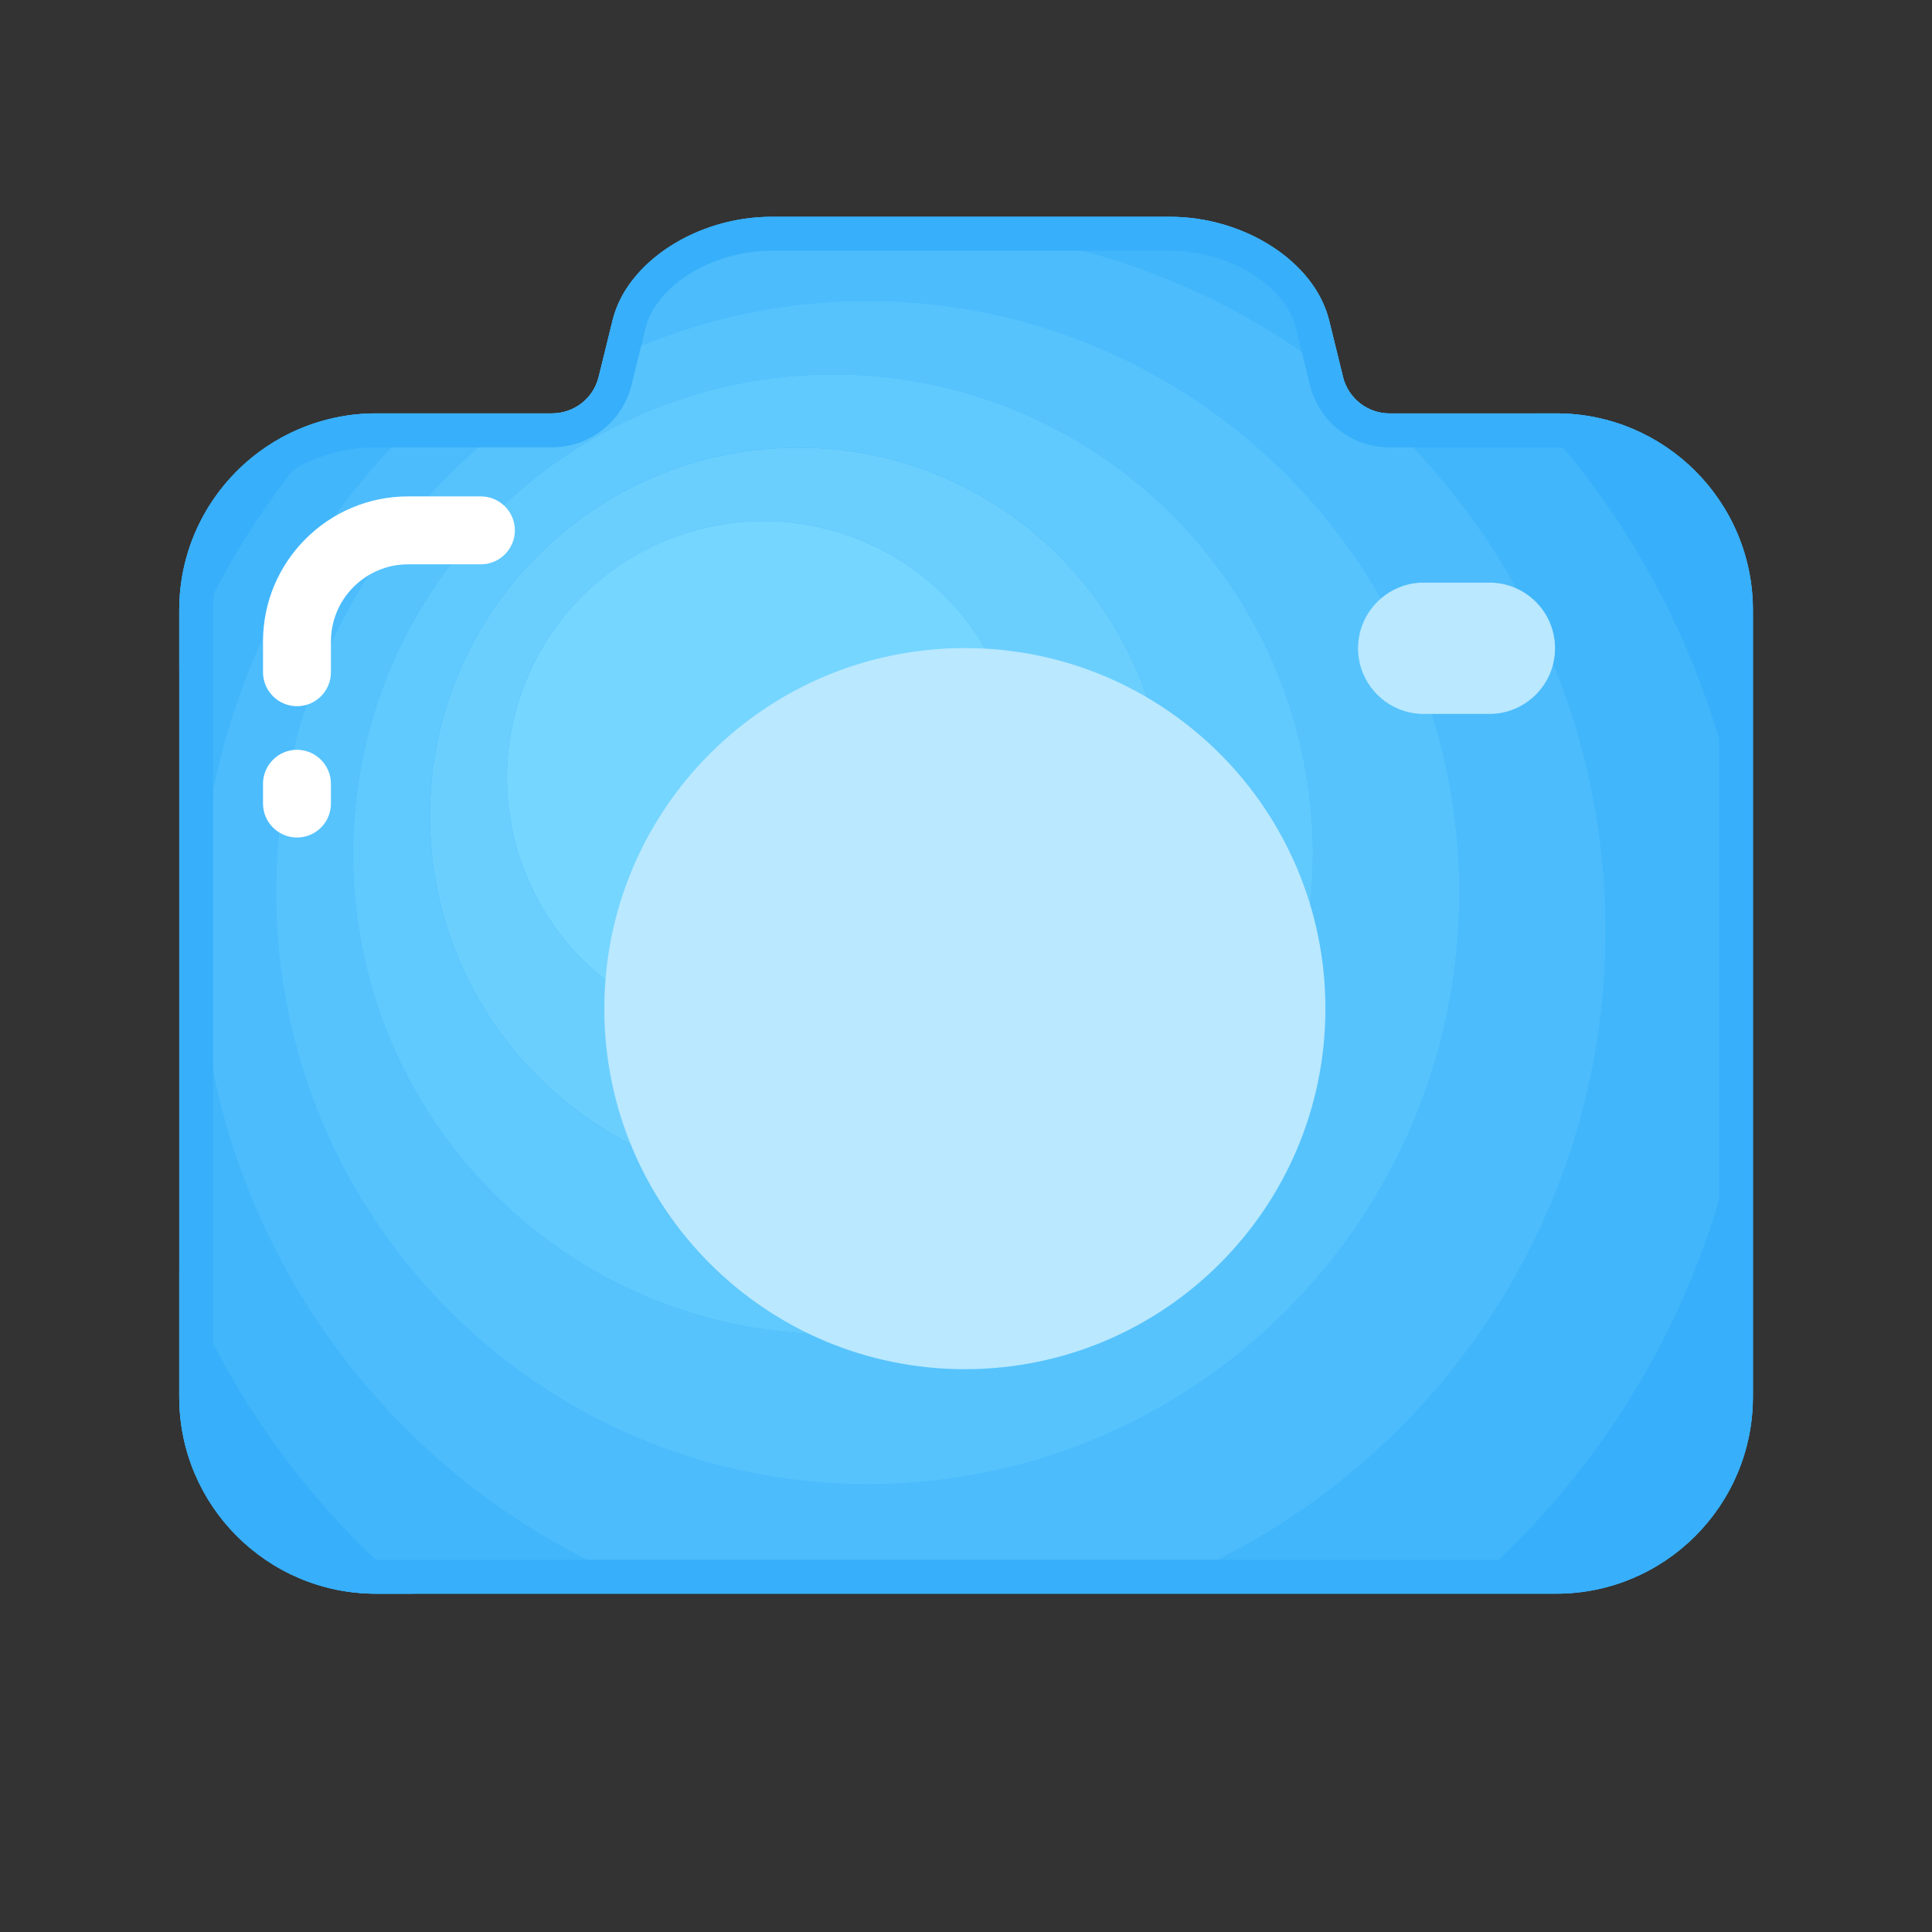 <?xml version="1.0" standalone="no"?><!DOCTYPE svg PUBLIC "-//W3C//DTD SVG 1.1//EN" "http://www.w3.org/Graphics/SVG/1.1/DTD/svg11.dtd"><svg t="1551612095716" class="icon" style="" viewBox="0 0 1024 1024" version="1.1" xmlns="http://www.w3.org/2000/svg" p-id="20727" xmlns:xlink="http://www.w3.org/1999/xlink" width="200" height="200"><rect x="0" y="0" width="1024" height="1024" fill="#333333" stroke="none"/><defs><style type="text/css"></style></defs><path d="M824.8 844.7H199.3C141.7 844.7 95 798 95 740.4v-417c0-57.6 46.7-104.3 104.3-104.3h93.3c11.7 0 21.9-8 24.7-19.3l7.4-30.1c7.7-31.3 45.1-54.8 84.1-54.8h211.5c38.9 0 76.3 23.5 84.1 54.8l7.4 30.1c2.8 11.4 13 19.3 24.7 19.3h88.3c57.6 0 104.3 46.7 104.3 104.3v417c-0.1 57.6-46.8 104.3-104.3 104.3z" fill="#37AFFA" p-id="20728"></path><path d="M95 673.1v67.3c0 57.6 46.7 104.3 104.3 104.3H219C164.6 799 121.6 740.2 95 673.1zM929 740.4v-417c0-57.6-46.7-104.3-104.3-104.3h-12.1c72 77.2 116 180.7 116 294.6 0 132.8-60 251.7-154.3 330.9h50.4c57.6 0.1 104.3-46.6 104.3-104.2zM95 323.4v31c19.7-49.6 48.3-94.7 83.8-133.2C131 230.7 95 272.8 95 323.4z" fill="#37AFFA" p-id="20729"></path><path d="M928.6 513.8c0-113.9-44-217.4-116-294.6h-76.1c-2.3 0-4.6-0.3-6.8-0.9C804.3 286.4 851 384.5 851 493.4c0 161.9-103.3 299.8-247.5 351.2h170.8c94.4-79.2 154.3-198 154.3-330.8zM105.5 493.4c0-108.5 46.4-206.2 120.3-274.3h-26.5c-7 0-13.8 0.7-20.4 2-35.5 38.6-64.1 83.7-83.8 133.2V673c26.6 67.1 69.6 125.9 124 171.6h134c-144.4-51.4-247.6-189.2-247.6-351.2zM713.3 204.1c-0.6-1.3-1.1-2.7-1.4-4.2l-7.4-30.1c-7.7-31.3-45.1-54.8-84.1-54.8H408.8c-29.9 0-58.8 13.9-74.2 34.4 44.2-18.5 92.7-28.7 143.7-28.7 89 0 170.8 31.2 235 83.4z" fill="#41B6FB" p-id="20730"></path><path d="M851 493.4c0-109-46.8-207.1-121.3-275.2-7.3-2-13.3-7.2-16.4-14.2-64.1-52.1-145.9-83.4-235-83.4-50.9 0-99.5 10.2-143.7 28.7-4.7 6.2-8.1 13.1-9.9 20.4l-5.7 23.2c42.4-21.3 90.2-33.4 140.9-33.4 173.2 0 313.6 140.4 313.6 313.6S633.1 786.7 459.9 786.7 146.3 646.3 146.3 473.1c0-104.5 51.1-197 129.6-254h-50.1c-74 68.1-120.3 165.8-120.3 274.3 0 161.9 103.3 299.8 247.5 351.2h250.5C747.8 793.2 851 655.4 851 493.4z" fill="#4CBCFC" p-id="20731"></path><path d="M146.3 473.1c0 173.2 140.4 313.6 313.6 313.6s313.6-140.4 313.6-313.6-140.4-313.6-313.6-313.6c-50.7 0-98.5 12-140.9 33.4l-1.7 6.9c-2.8 11.4-13 19.3-24.7 19.3h-16.7c-78.5 57.1-129.6 149.6-129.6 254z m295.2-274.7c140.5 0 254.4 113.9 254.4 254.4S582 707.2 441.5 707.2 187.1 593.3 187.1 452.8 301 198.4 441.5 198.4z" fill="#56C3FD" p-id="20732"></path><path d="M441.5 707.2c140.5 0 254.4-113.9 254.4-254.4S582 198.4 441.5 198.4 187.1 312.3 187.1 452.8 301 707.2 441.5 707.2z m-18.4-469.9c107.8 0 195.2 87.4 195.2 195.2s-87.4 195.2-195.2 195.2-195.2-87.4-195.2-195.2 87.4-195.2 195.2-195.2z" fill="#60C9FD" p-id="20733"></path><path d="M423.1 627.7c107.8 0 195.2-87.4 195.2-195.2s-87.4-195.2-195.2-195.2-195.2 87.4-195.2 195.2 87.4 195.2 195.2 195.2z m-18.4-351.5c75.1 0 136 60.9 136 136s-60.9 136-136 136-136-60.9-136-136 60.9-136 136-136z" fill="#6BCFFE" p-id="20734"></path><path d="M404.7 412.2m-136 0a136 136 0 1 0 272 0 136 136 0 1 0-272 0Z" fill="#75D6FF" p-id="20735"></path><path d="M620.3 132.9c31.1 0 61 18.4 66.6 41.1l7.4 30.1c4.8 19.4 22.1 33 42.2 33h88.3c47.6 0 86.3 38.7 86.3 86.3v417c0 47.6-38.7 86.3-86.3 86.3H199.2c-47.6 0-86.3-38.7-86.3-86.3v-417c0-47.6 38.7-86.3 86.3-86.3h93.3c20 0 37.4-13.6 42.2-33l7.4-30.1c5.6-22.7 35.5-41.1 66.6-41.1h211.6m0-18H408.8c-38.9 0-76.3 23.5-84.1 54.8l-7.4 30.1c-2.8 11.4-13 19.3-24.7 19.3h-93.3C141.7 219.2 95 265.8 95 323.4v417c0 57.6 46.7 104.3 104.3 104.3h625.5c57.6 0 104.3-46.7 104.3-104.3v-417c0-57.6-46.7-104.3-104.3-104.3h-88.3c-11.7 0-21.9-8-24.7-19.3l-7.4-30.1c-7.8-31.2-45.2-54.8-84.1-54.8z" fill="#37AFFA" p-id="20736"></path><path d="M511.4 343.5c-105.6 0-191.1 85.6-191.1 191.1 0 105.6 85.6 191.1 191.1 191.1 105.6 0 191.1-85.6 191.1-191.1S617 343.5 511.4 343.5z m278-34.7h-34.8c-19.2 0-34.8 15.6-34.8 34.8 0 19.2 15.6 34.8 34.8 34.8h34.8c19.2 0 34.8-15.6 34.8-34.8 0-19.3-15.6-34.8-34.8-34.8z" fill="#B9E8FF" p-id="20737"></path><path d="M157.4 374.3c-9.9 0-18-8.1-18-18V340c0-42.4 34.5-76.9 76.9-76.9h38.6c9.9 0 18 8.1 18 18s-8.1 18-18 18h-38.6c-22.5 0-40.9 18.3-40.9 40.9v16.3c0 9.9-8 18-18 18zM157.4 443.9c-9.9 0-18-8.1-18-18v-10.5c0-9.9 8.1-18 18-18s18 8.1 18 18v10.5c0 9.9-8 18-18 18z" fill="#FFFFFF" p-id="20738"></path></svg>